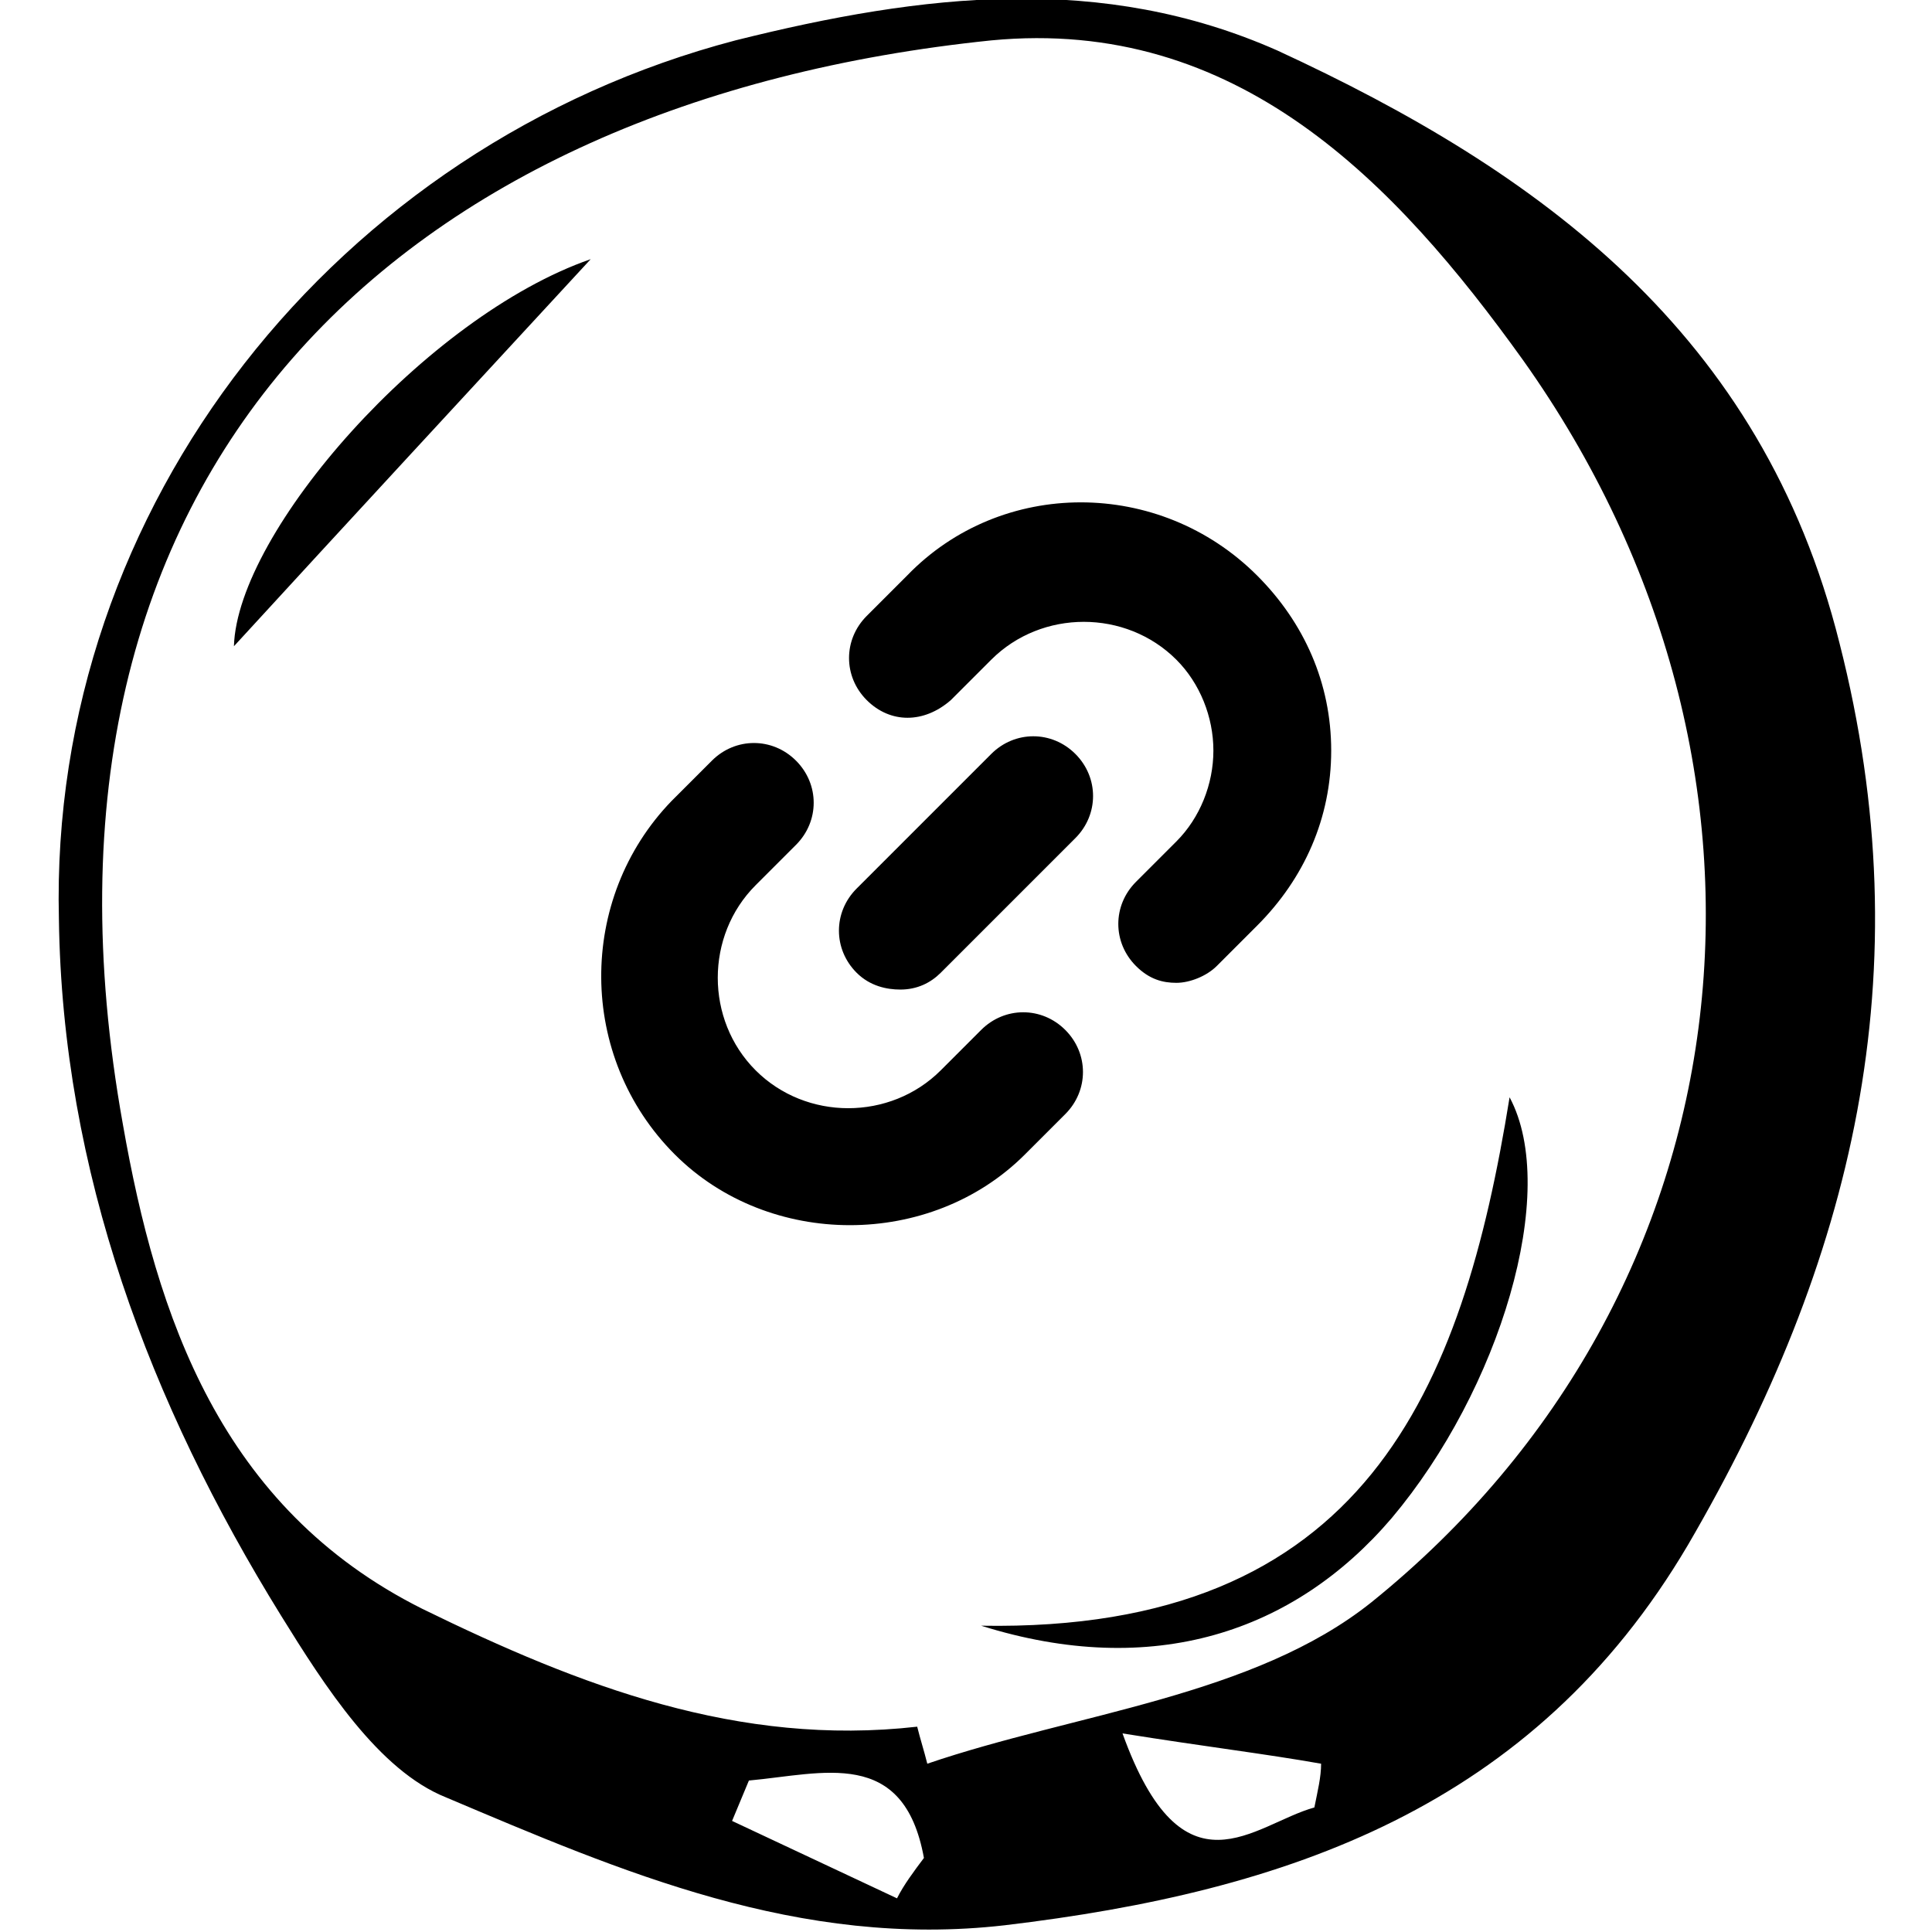 <svg xmlns="http://www.w3.org/2000/svg" viewBox="0 0 53.9 57.4" width="24" height="24">
    <path d="M27.4 48.3c5.1 1.6 9.3 0.2 12.2-3.2 3.2-3.8 5-9.7 3.5-12.5C41.7 41.3 38.8 48.5 27.4 48.3zM52.9 19.1C50.6 9.9 44 5.1 36.2 1.5c-5.2-2.3-10.5-1.7-16.1-0.3C8.3 4.3-0.3 15 0 27.3 0.1 34.8 2.7 41.7 6.6 48c1.3 2.1 2.9 4.6 4.9 5.4 5.2 2.2 10.5 4.5 16.6 3.8 8.4-1 15.7-3.5 20.3-11.3C53.3 37.5 55.4 28.9 52.9 19.1zM24.9 56.4l-4.9-2.3 0.5-1.2c2.2-0.2 4.6-1 5.2 2.3C25.4 55.6 25.1 56 24.9 56.4zM37.3 53.7c-1.8 0.5-3.9 2.8-5.7-2.2 2.5 0.4 4.2 0.6 5.9 0.9C37.5 52.8 37.4 53.2 37.3 53.7zM39 47.6c-3.5 2.8-8.8 3.3-13.2 4.8 -0.1-0.4-0.2-0.7-0.3-1.1 -5.3 0.6-10-1.2-14.7-3.5 -6-3-7.9-8.7-8.9-14.4C-1.6 13.9 10.2 3 27.7 1.2c7.3-0.7 12 4.2 15.8 9.5C52.1 22.8 50.4 38.4 39 47.6zM5.2 19.2c3.3-3.6 7-7.6 10.6-11.5C10.9 9.4 5.3 15.8 5.2 19.2zM29.9 33.1c0.7-0.7 0.7-1.8 0-2.5s-1.8-0.7-2.5 0l-1.2 1.2c-1.5 1.5-4 1.5-5.5 0 -1.5-1.5-1.5-4 0-5.5l1.2-1.2c0.7-0.7 0.7-1.8 0-2.5s-1.8-0.7-2.5 0l-1.2 1.2c-2.8 2.9-2.8 7.6 0.1 10.5 1.4 1.4 3.3 2.1 5.2 2.1 1.9 0 3.8-0.7 5.2-2.1L29.9 33.1zM26.5 20.8l1.2-1.2c1.5-1.5 4-1.5 5.5 0 0.7 0.7 1.1 1.7 1.1 2.7 0 1-0.4 2-1.1 2.7l-1.2 1.2c-0.7 0.7-0.7 1.8 0 2.5 0.4 0.4 0.8 0.5 1.2 0.5 0.4 0 0.9-0.2 1.2-0.5l1.2-1.2c1.4-1.4 2.2-3.2 2.2-5.2s-0.8-3.8-2.2-5.2c-2.9-2.9-7.6-2.9-10.4 0l-1.2 1.2c-0.7 0.7-0.7 1.8 0 2.5S25.7 21.5 26.5 20.8zM25 29.4c0.5 0 0.9-0.2 1.2-0.5l4-4c0.7-0.7 0.7-1.8 0-2.5 -0.7-0.7-1.8-0.7-2.5 0l-4 4c-0.7 0.7-0.7 1.8 0 2.5C24.1 29.3 24.6 29.4 25 29.4z"/>
</svg>